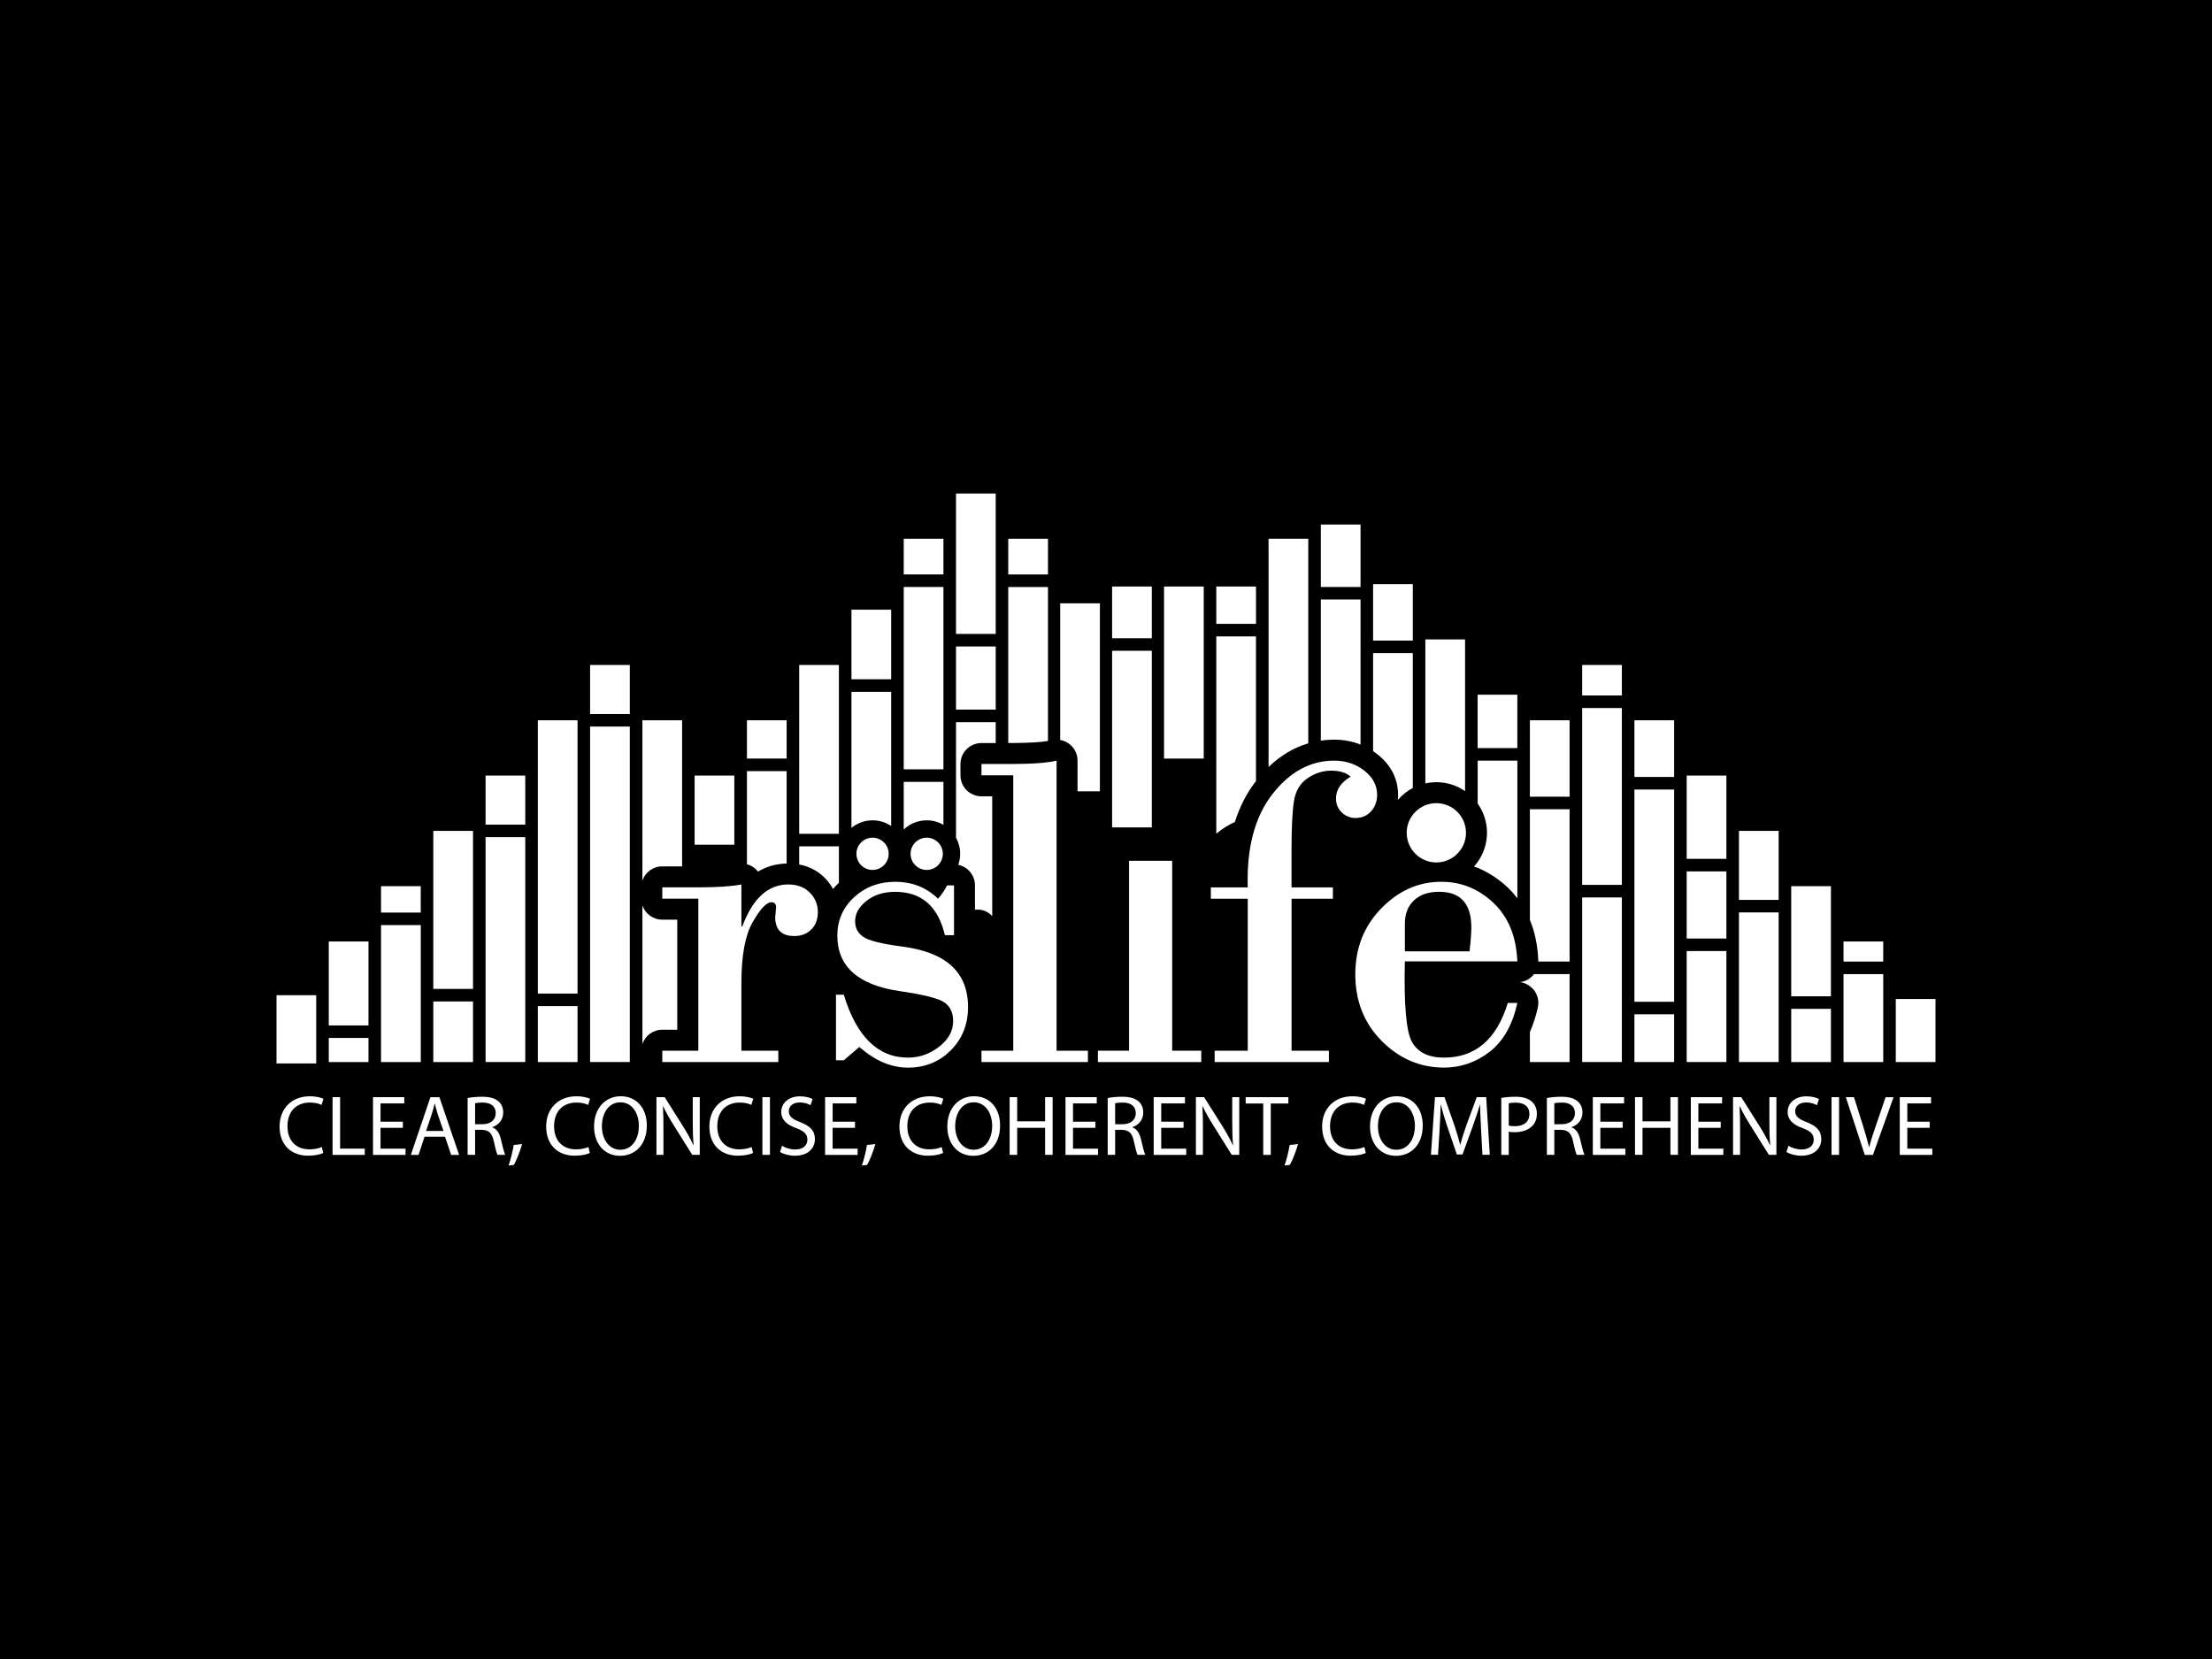 <?xml version="1.0" encoding="utf-8"?>
<!-- Generator: Adobe Illustrator 26.0.1, SVG Export Plug-In . SVG Version: 6.00 Build 0)  -->
<svg version="1.1" id="Layer_1" xmlns="http://www.w3.org/2000/svg" xmlns:xlink="http://www.w3.org/1999/xlink" x="0px" y="0px"
	 viewBox="0 0 576 432" style="enable-background:new 0 0 576 432;" xml:space="preserve">
<style type="text/css">
	.st0{fill:#FFFFFF;}
</style>
<rect y="0" width="576" height="432"/>
<g>
	<path class="st0" d="M84.17,300.23c-0.69,0.36-2.14,0.71-3.97,0.71c-4.24,0-7.4-2.68-7.4-7.6c0-4.7,3.19-7.87,7.85-7.87
		c1.85,0,3.05,0.4,3.57,0.65l-0.49,1.6c-0.71-0.36-1.76-0.62-3.01-0.62c-3.52,0-5.86,2.25-5.86,6.17c0,3.68,2.12,6.02,5.75,6.02
		c1.2,0,2.41-0.25,3.19-0.62L84.17,300.23z"/>
	<path class="st0" d="M86.6,285.7h1.96v13.4h6.42v1.63H86.6V285.7z"/>
	<path class="st0" d="M104.91,293.68h-5.82v5.42h6.51v1.63h-8.47V285.7h8.14v1.63h-6.18v4.75h5.82V293.68z"/>
	<path class="st0" d="M110.55,296l-1.56,4.73h-2.01l5.1-15.02h2.34l5.13,15.02h-2.07l-1.6-4.73H110.55z M115.48,294.48l-1.49-4.32
		c-0.31-0.98-0.54-1.87-0.76-2.74h-0.07c-0.2,0.87-0.45,1.8-0.74,2.72l-1.47,4.35H115.48z"/>
	<path class="st0" d="M121.77,285.92c0.98-0.2,2.41-0.33,3.72-0.33c2.07,0,3.43,0.4,4.37,1.25c0.74,0.65,1.18,1.67,1.18,2.85
		c0,1.96-1.27,3.28-2.83,3.81v0.07c1.14,0.4,1.83,1.47,2.21,3.03c0.49,2.1,0.85,3.54,1.14,4.12h-2.01
		c-0.25-0.45-0.58-1.72-0.98-3.59c-0.45-2.07-1.27-2.85-3.03-2.92h-1.83v6.51h-1.94V285.92z M123.71,292.74h1.98
		c2.07,0,3.39-1.14,3.39-2.85c0-1.94-1.4-2.79-3.45-2.79c-0.94,0-1.58,0.09-1.92,0.18V292.74z"/>
	<path class="st0" d="M132.43,303.49c0.49-1.34,1.09-3.72,1.34-5.35l2.18-0.22c-0.53,1.9-1.52,4.37-2.14,5.42L132.43,303.49z"/>
	<path class="st0" d="M153.59,300.23c-0.69,0.36-2.14,0.71-3.97,0.71c-4.24,0-7.4-2.68-7.4-7.6c0-4.7,3.19-7.87,7.85-7.87
		c1.85,0,3.05,0.4,3.57,0.65l-0.49,1.6c-0.71-0.36-1.76-0.62-3.01-0.62c-3.52,0-5.86,2.25-5.86,6.17c0,3.68,2.12,6.02,5.75,6.02
		c1.2,0,2.41-0.25,3.19-0.62L153.59,300.23z"/>
	<path class="st0" d="M161.44,300.97c-3.99,0-6.75-3.08-6.75-7.62c0-4.77,2.94-7.89,6.96-7.89c4.12,0,6.78,3.14,6.78,7.6
		c0,5.15-3.14,7.91-6.96,7.91H161.44z M161.55,299.39c3.08,0,4.81-2.83,4.81-6.24c0-2.99-1.56-6.11-4.79-6.11
		c-3.23,0-4.84,3.01-4.84,6.26c0,3.17,1.74,6.09,4.79,6.09H161.55z"/>
	<path class="st0" d="M170.94,300.72V285.7h2.14l4.79,7.6c1.09,1.76,1.98,3.34,2.67,4.88l0.07-0.02c-0.18-2.01-0.22-3.83-0.22-6.15
		v-6.31h1.83v15.02h-1.96l-4.77-7.62c-1.05-1.67-2.05-3.39-2.79-5.02l-0.07,0.02c0.11,1.89,0.13,3.7,0.13,6.2v6.42H170.94z"/>
	<path class="st0" d="M196.09,300.23c-0.69,0.36-2.14,0.71-3.97,0.71c-4.24,0-7.4-2.68-7.4-7.6c0-4.7,3.19-7.87,7.85-7.87
		c1.85,0,3.05,0.4,3.57,0.65l-0.49,1.6c-0.71-0.36-1.76-0.62-3.01-0.62c-3.52,0-5.86,2.25-5.86,6.17c0,3.68,2.12,6.02,5.75,6.02
		c1.2,0,2.41-0.25,3.19-0.62L196.09,300.23z"/>
	<path class="st0" d="M200.49,285.7v15.02h-1.96V285.7H200.49z"/>
	<path class="st0" d="M203.64,298.36c0.87,0.54,2.12,0.96,3.46,0.96c1.98,0,3.14-1.03,3.14-2.54c0-1.4-0.8-2.23-2.83-2.99
		c-2.45-0.85-3.97-2.14-3.97-4.23c0-2.34,1.94-4.08,4.86-4.08c1.52,0,2.65,0.36,3.3,0.71l-0.54,1.6c-0.47-0.29-1.47-0.71-2.83-0.71
		c-2.05,0-2.83,1.23-2.83,2.25c0,1.38,0.91,2.07,2.99,2.88c2.54,1,3.81,2.21,3.81,4.41c0,2.3-1.69,4.33-5.24,4.33
		c-1.45,0-3.03-0.45-3.83-0.98L203.64,298.36z"/>
	<path class="st0" d="M222.63,293.68h-5.82v5.42h6.51v1.63h-8.47V285.7h8.14v1.63h-6.17v4.75h5.82V293.68z"/>
	<path class="st0" d="M224.42,303.49c0.49-1.34,1.09-3.72,1.34-5.35l2.18-0.22c-0.53,1.9-1.52,4.37-2.14,5.42L224.42,303.49z"/>
	<path class="st0" d="M245.58,300.23c-0.69,0.36-2.14,0.71-3.97,0.71c-4.24,0-7.4-2.68-7.4-7.6c0-4.7,3.19-7.87,7.85-7.87
		c1.85,0,3.05,0.4,3.57,0.65l-0.49,1.6c-0.71-0.36-1.76-0.62-3.01-0.62c-3.52,0-5.86,2.25-5.86,6.17c0,3.68,2.12,6.02,5.75,6.02
		c1.2,0,2.41-0.25,3.19-0.62L245.58,300.23z"/>
	<path class="st0" d="M253.43,300.97c-3.99,0-6.75-3.08-6.75-7.62c0-4.77,2.94-7.89,6.96-7.89c4.12,0,6.78,3.14,6.78,7.6
		c0,5.15-3.14,7.91-6.96,7.91H253.43z M253.54,299.39c3.08,0,4.82-2.83,4.82-6.24c0-2.99-1.56-6.11-4.79-6.11
		c-3.23,0-4.84,3.01-4.84,6.26c0,3.17,1.74,6.09,4.79,6.09H253.54z"/>
	<path class="st0" d="M264.87,285.7v6.29h7.27v-6.29h1.96v15.02h-1.96v-7.04h-7.27v7.04h-1.96V285.7H264.87z"/>
	<path class="st0" d="M285.23,293.68h-5.82v5.42h6.51v1.63h-8.47V285.7h8.14v1.63h-6.18v4.75h5.82V293.68z"/>
	<path class="st0" d="M288.44,285.92c0.98-0.2,2.41-0.33,3.72-0.33c2.07,0,3.43,0.4,4.37,1.25c0.74,0.65,1.18,1.67,1.18,2.85
		c0,1.96-1.27,3.28-2.83,3.81v0.07c1.14,0.4,1.83,1.47,2.21,3.03c0.49,2.1,0.85,3.54,1.14,4.12h-2.01
		c-0.24-0.45-0.58-1.72-0.98-3.59c-0.45-2.07-1.27-2.85-3.03-2.92h-1.83v6.51h-1.94V285.92z M290.38,292.74h1.98
		c2.07,0,3.39-1.14,3.39-2.85c0-1.94-1.4-2.79-3.45-2.79c-0.94,0-1.58,0.09-1.92,0.18V292.74z"/>
	<path class="st0" d="M308.2,293.68h-5.82v5.42h6.51v1.63h-8.47V285.7h8.14v1.63h-6.18v4.75h5.82V293.68z"/>
	<path class="st0" d="M311.41,300.72V285.7h2.14l4.79,7.6c1.09,1.76,1.98,3.34,2.68,4.88l0.07-0.02c-0.18-2.01-0.22-3.83-0.22-6.15
		v-6.31h1.83v15.02h-1.96l-4.77-7.62c-1.05-1.67-2.05-3.39-2.79-5.02l-0.07,0.02c0.11,1.89,0.13,3.7,0.13,6.2v6.42H311.41z"/>
	<path class="st0" d="M328.94,287.35h-4.57v-1.65h11.12v1.65h-4.59v13.38h-1.96V287.35z"/>
	<path class="st0" d="M334.49,303.49c0.49-1.34,1.09-3.72,1.34-5.35l2.18-0.22c-0.54,1.9-1.51,4.37-2.14,5.42L334.49,303.49z"/>
	<path class="st0" d="M355.65,300.23c-0.69,0.36-2.14,0.71-3.97,0.71c-4.24,0-7.4-2.68-7.4-7.6c0-4.7,3.19-7.87,7.85-7.87
		c1.85,0,3.05,0.4,3.57,0.65l-0.49,1.6c-0.71-0.36-1.76-0.62-3.01-0.62c-3.52,0-5.86,2.25-5.86,6.17c0,3.68,2.12,6.02,5.75,6.02
		c1.2,0,2.41-0.25,3.19-0.62L355.65,300.23z"/>
	<path class="st0" d="M363.5,300.97c-3.99,0-6.75-3.08-6.75-7.62c0-4.77,2.94-7.89,6.95-7.89c4.12,0,6.78,3.14,6.78,7.6
		c0,5.15-3.14,7.91-6.96,7.91H363.5z M363.62,299.39c3.08,0,4.82-2.83,4.82-6.24c0-2.99-1.56-6.11-4.79-6.11
		c-3.23,0-4.84,3.01-4.84,6.26c0,3.17,1.74,6.09,4.79,6.09H363.62z"/>
	<path class="st0" d="M385.67,294.12c-0.11-2.07-0.25-4.64-0.25-6.49h-0.04c-0.54,1.74-1.14,3.66-1.9,5.71l-2.65,7.29h-1.47
		l-2.45-7.16c-0.71-2.12-1.29-4.06-1.72-5.84h-0.04c-0.04,1.87-0.16,4.39-0.29,6.64l-0.4,6.44h-1.85l1.05-15.02h2.48l2.56,7.27
		c0.62,1.85,1.11,3.52,1.51,5.08h0.05c0.4-1.51,0.94-3.19,1.6-5.08l2.68-7.27H387l0.94,15.02h-1.92L385.67,294.12z"/>
	<path class="st0" d="M390.93,285.9c0.94-0.18,2.16-0.31,3.72-0.31c1.92,0,3.32,0.45,4.21,1.25c0.82,0.71,1.34,1.8,1.34,3.12
		c0,1.36-0.4,2.43-1.18,3.21c-1.03,1.09-2.7,1.65-4.59,1.65c-0.58,0-1.11-0.02-1.56-0.13v6.04h-1.94V285.9z M392.87,293.1
		c0.42,0.11,0.96,0.16,1.61,0.16c2.34,0,3.77-1.14,3.77-3.19c0-1.98-1.4-2.94-3.54-2.94c-0.85,0-1.49,0.07-1.83,0.16V293.1z"/>
	<path class="st0" d="M402.8,285.92c0.98-0.2,2.41-0.33,3.72-0.33c2.07,0,3.43,0.4,4.37,1.25c0.74,0.65,1.18,1.67,1.18,2.85
		c0,1.96-1.27,3.28-2.83,3.81v0.07c1.14,0.4,1.83,1.47,2.21,3.03c0.49,2.1,0.85,3.54,1.14,4.12h-2.01
		c-0.24-0.45-0.58-1.72-0.98-3.59c-0.45-2.07-1.27-2.85-3.03-2.92h-1.83v6.51h-1.94V285.92z M404.74,292.74h1.98
		c2.07,0,3.39-1.14,3.39-2.85c0-1.94-1.4-2.79-3.45-2.79c-0.94,0-1.58,0.09-1.92,0.18V292.74z"/>
	<path class="st0" d="M422.55,293.68h-5.82v5.42h6.51v1.63h-8.47V285.7h8.14v1.63h-6.18v4.75h5.82V293.68z"/>
	<path class="st0" d="M427.71,285.7v6.29h7.27v-6.29h1.96v15.02h-1.96v-7.04h-7.27v7.04h-1.96V285.7H427.71z"/>
	<path class="st0" d="M448.07,293.68h-5.82v5.42h6.51v1.63h-8.47V285.7h8.14v1.63h-6.18v4.75h5.82V293.68z"/>
	<path class="st0" d="M451.28,300.72V285.7h2.14l4.79,7.6c1.09,1.76,1.98,3.34,2.68,4.88l0.07-0.02c-0.18-2.01-0.22-3.83-0.22-6.15
		v-6.31h1.83v15.02h-1.96l-4.77-7.62c-1.05-1.67-2.05-3.39-2.79-5.02l-0.07,0.02c0.11,1.89,0.13,3.7,0.13,6.2v6.42H451.28z"/>
	<path class="st0" d="M465.71,298.36c0.87,0.54,2.12,0.96,3.45,0.96c1.98,0,3.14-1.03,3.14-2.54c0-1.4-0.8-2.23-2.83-2.99
		c-2.45-0.85-3.97-2.14-3.97-4.23c0-2.34,1.94-4.08,4.86-4.08c1.51,0,2.65,0.36,3.3,0.71l-0.54,1.6c-0.47-0.29-1.47-0.71-2.83-0.71
		c-2.05,0-2.83,1.23-2.83,2.25c0,1.38,0.91,2.07,2.99,2.88c2.54,1,3.81,2.21,3.81,4.41c0,2.3-1.69,4.33-5.24,4.33
		c-1.45,0-3.03-0.45-3.83-0.98L465.71,298.36z"/>
	<path class="st0" d="M478.89,285.7v15.02h-1.96V285.7H478.89z"/>
	<path class="st0" d="M485.58,300.72l-4.93-15.02h2.12l2.34,7.4c0.62,2.03,1.18,3.88,1.6,5.62h0.04c0.42-1.74,1.03-3.63,1.72-5.59
		l2.54-7.42h2.07l-5.37,15.02H485.58z"/>
	<path class="st0" d="M502.48,293.68h-5.82v5.42h6.51v1.63h-8.47V285.7h8.14v1.63h-6.18v4.75h5.82V293.68z"/>
</g>
<rect x="85.61" y="245.16" class="st0" width="10.34" height="21.86"/>
<rect x="72" y="259.15" class="st0" width="10.34" height="17.77"/>
<polygon class="st0" points="99.22,240.89 99.22,267.01 99.22,270.28 99.22,276.56 109.57,276.56 109.57,240.89 "/>
<rect x="112.83" y="216.36" class="st0" width="10.34" height="41.15"/>
<rect x="126.44" y="217.99" class="st0" width="10.34" height="58.56"/>
<rect x="140.05" y="187.56" class="st0" width="10.34" height="71.16"/>
<rect x="153.66" y="189.19" class="st0" width="10.34" height="87.36"/>
<rect x="208.11" y="173.16" class="st0" width="10.34" height="43.96"/>
<rect x="248.94" y="128.51" class="st0" width="10.34" height="36.56"/>
<rect x="235.33" y="152.85" class="st0" width="10.34" height="47.48"/>
<rect x="480.05" y="253.66" class="st0" width="10.34" height="22.9"/>
<rect x="493.66" y="260.14" class="st0" width="10.34" height="16.42"/>
<rect x="466.43" y="230.76" class="st0" width="10.34" height="28.67"/>
<rect x="452.82" y="237.59" class="st0" width="10.34" height="38.96"/>
<rect x="439.21" y="201.96" class="st0" width="10.34" height="21.68"/>
<rect x="425.6" y="205.59" class="st0" width="10.34" height="55.27"/>
<rect x="411.99" y="184.37" class="st0" width="10.34" height="46.05"/>
<rect x="303.11" y="152.73" class="st0" width="10.34" height="44.8"/>
<circle class="st0" cx="227.21" cy="222.33" r="4.2"/>
<circle class="st0" cx="241.31" cy="222.33" r="4.2"/>
<path class="st0" d="M395.87,255.75c0.92,0.13,1.77,0.51,2.51,1.06v-2.09C397.65,255.26,396.78,255.62,395.87,255.75z"/>
<path class="st0" d="M383.83,225.64c0.31,0.11,0.63,0.22,0.94,0.34v-1.51C384.48,224.88,384.17,225.26,383.83,225.64z"/>
<path class="st0" d="M172.45,268.14h3.91v-28.66h-3.91c-2.4,0-4.44-1.56-5.17-3.71v36.09C168,269.69,170.04,268.14,172.45,268.14z"
	/>
<path class="st0" d="M172.45,225.6h5.17v-38.04h-10.34v41.75C168,227.15,170.04,225.6,172.45,225.6z"/>
<path class="st0" d="M197.37,226.96c2.58-1.52,5.18-2.05,7.47-2.1v-24.06H194.5v24.25c0.73,0.2,1.42,0.55,2.03,1.04
	C196.84,226.35,197.12,226.64,197.37,226.96z"/>
<path class="st0" d="M232.06,215.09v-34.93h-10.34v35.41c1.5-1.22,3.41-1.96,5.49-1.96C229,213.61,230.67,214.15,232.06,215.09z"/>
<path class="st0" d="M249.53,225.19c2.48,0.52,4.35,2.71,4.35,5.35v6.32h0.73c1.5,0,2.84,0.67,3.76,1.71v-31.21h-2.81
	c-3.02,0-5.46-2.45-5.46-5.46v-2.95c0-3.02,2.45-5.46,5.46-5.46h3.72v-5.43h-10.34v30.07c0.69,1.25,1.09,2.68,1.09,4.21
	C250.03,223.33,249.85,224.29,249.53,225.19z"/>
<path class="st0" d="M280.59,198.07v7.98h5.82v-48.95h-10.34v35.59c0.88,0.15,1.73,0.52,2.45,1.09
	C279.83,194.82,280.59,196.4,280.59,198.07z"/>
<path class="st0" d="M398.38,239.53c1.29,3.14,2.03,6.67,2.19,10.58c0,0.09,0,0.19,0,0.28h8.15v-39.66h-10.34V239.53z"/>
<path class="st0" d="M384.77,224.47v1.51c2.83,1.17,5.47,2.89,7.88,5.16c0.91,0.86,1.71,1.8,2.47,2.77v-35.85h-10.34v11.18
	c1.52,2.15,2.43,4.77,2.43,7.61S386.3,222.32,384.77,224.47z"/>
<path class="st0" d="M381.5,206.01V166.5h-10.34v37.5c0.92-0.2,1.88-0.32,2.86-0.32C376.8,203.67,379.38,204.54,381.5,206.01z"/>
<path class="st0" d="M327.06,203.38v-37.66h-10.34v51.37c1.62-1.36,3.25-2.34,4.84-3.05c1.25-3.94,3.02-7.45,5.36-10.48
	C326.96,203.5,327.01,203.44,327.06,203.38z"/>
<path class="st0" d="M354.28,193.88v-37.77h-10.34v36.74c1.14-0.16,2.3-0.25,3.48-0.25C349.88,192.61,352.17,193.04,354.28,193.88z"
	/>
<path class="st0" d="M272.89,192.95v-40.09h-10.34v40.62h0.95C268.41,193.47,271.25,193.22,272.89,192.95z"/>
<path class="st0" d="M216.92,231.5c0.47-0.57,0.98-1.11,1.53-1.64v-9.47h-10.34v4.72c2.56,0.49,4.81,1.65,6.61,3.44
	C215.61,229.45,216.34,230.44,216.92,231.5z"/>
<path class="st0" d="M245.67,214.79v-11.2h-10.34V216c1.56-1.48,3.67-2.39,5.98-2.39C242.9,213.61,244.39,214.04,245.67,214.79z"/>
<path class="st0" d="M398.38,254.72v2.09c0.36,0.27,0.71,0.57,1,0.93c1.04,1.29,1.43,2.99,1.07,4.6c-0.51,2.32-1.22,4.44-2.07,6.4
	v7.82h10.34v-22.9h-9.27c-0.12,0.16-0.25,0.32-0.39,0.46C398.85,254.34,398.62,254.54,398.38,254.72z"/>
<rect x="85.61" y="270.28" class="st0" width="10.34" height="6.28"/>
<rect x="99.22" y="230.76" class="st0" width="10.34" height="6.87"/>
<rect x="112.83" y="260.78" class="st0" width="10.34" height="15.78"/>
<rect x="126.44" y="201.96" class="st0" width="10.34" height="12.77"/>
<rect x="140.05" y="261.99" class="st0" width="10.34" height="14.57"/>
<rect x="153.66" y="173.16" class="st0" width="10.34" height="12.77"/>
<rect x="180.88" y="201.96" class="st0" width="10.34" height="18"/>
<rect x="194.5" y="187.56" class="st0" width="10.34" height="9.96"/>
<rect x="221.72" y="158.76" class="st0" width="10.34" height="18.12"/>
<rect x="248.94" y="168.34" class="st0" width="10.34" height="16.44"/>
<rect x="235.33" y="140.29" class="st0" width="10.34" height="9.29"/>
<rect x="480.05" y="245.16" class="st0" width="10.34" height="5.23"/>
<rect x="466.43" y="262.7" class="st0" width="10.34" height="13.86"/>
<rect x="452.82" y="216.36" class="st0" width="10.34" height="17.97"/>
<rect x="439.21" y="226.91" class="st0" width="10.34" height="17.48"/>
<rect x="439.21" y="247.65" class="st0" width="10.34" height="28.9"/>
<rect x="425.6" y="187.56" class="st0" width="10.34" height="14.76"/>
<rect x="425.6" y="264.12" class="st0" width="10.34" height="12.43"/>
<rect x="398.38" y="187.56" class="st0" width="10.34" height="19.9"/>
<rect x="411.99" y="233.69" class="st0" width="10.34" height="42.86"/>
<rect x="411.99" y="173.16" class="st0" width="10.34" height="7.94"/>
<rect x="384.77" y="180.9" class="st0" width="10.34" height="13.9"/>
<path class="st0" d="M364.06,206.98c0,0.45-0.03,0.9-0.08,1.34c1.09-1.28,2.41-2.35,3.91-3.13v-35.12h-10.34v25.52
	c0.37,0.25,0.73,0.5,1.08,0.78C363.12,199.88,364.06,204.08,364.06,206.98z"/>
<rect x="357.55" y="152.1" class="st0" width="10.34" height="14.71"/>
<rect x="316.72" y="152.73" class="st0" width="10.34" height="9.72"/>
<rect x="289.59" y="152.73" class="st0" width="10.34" height="13.46"/>
<polygon class="st0" points="354.28,136.59 345.51,136.59 343.94,136.59 343.94,152.73 343.94,152.85 354.28,152.85 "/>
<path class="st0" d="M340.67,152.73v-12.44h-10.34v12.44v47c3.13-3.01,6.58-5.07,10.34-6.17V152.73z"/>
<polygon class="st0" points="272.89,140.29 271.3,140.29 262.55,140.29 262.55,149.59 272.89,149.59 "/>
<circle class="st0" cx="374.02" cy="216.86" r="7.72"/>
<g>
	<g>
		<g>
			<g>
				<path class="st0" d="M206.83,243.74c1.81,0,3.29-0.57,4.43-1.71c1.14-1.14,1.71-2.63,1.71-4.49c0-2.01-0.7-3.71-2.11-5.12
					c-1.41-1.41-3.27-2.11-5.59-2.11c-5.29,0-9.28,3.65-11.98,10.94h-0.23v-10.94c-2.55,0.5-6.25,0.75-11.11,0.75h-9.49v2.95h9.38
					v39.59h-9.38v2.95h30.21v-2.95h-9.61v-17.77c0-7.06,0.98-12.31,2.95-15.74c1.97-3.43,3.59-5.15,4.86-5.15
					c0.81,0,1.22,0.44,1.22,1.33l-0.23,2.49C201.85,242.08,203.51,243.74,206.83,243.74z"/>
			</g>
			<g>
				<path class="st0" d="M234.76,246.46c-5.25-0.7-8.58-1.53-9.98-2.52c-1.41-0.98-2.11-2.32-2.11-4.02c0-2.01,0.99-3.79,2.98-5.35
					c1.99-1.56,4.47-2.34,7.44-2.34c6.87,0,11.19,3.76,12.96,11.29h2.37v-12.97h-1.79c-0.81,1.51-1.6,2.66-2.37,3.47
					c-3.01-2.93-6.73-4.4-11.17-4.4c-4.21,0-7.77,1.34-10.68,4.02c-2.91,2.68-4.37,6.01-4.37,9.98c0,8.07,5.42,12.89,16.27,14.47
					c6.37,0.93,10.27,1.93,11.72,3.01c1.45,1.08,2.17,2.68,2.17,4.8c0,2.55-1.22,4.77-3.65,6.66c-2.43,1.89-5.13,2.84-8.1,2.84
					c-7.83,0-13.41-5.46-16.73-16.38h-2.03v17.08h2.03l4.05-3.47c4.09,3.59,8.31,5.38,12.68,5.38c4.44,0,8.15-1.51,11.14-4.52
					c2.99-3.01,4.49-6.77,4.49-11.29C252.06,253.13,246.29,247.89,234.76,246.46z"/>
			</g>
			<g>
				<path class="st0" d="M275.13,198.07c-2.43,0.58-6.31,0.87-11.63,0.87h-7.93v2.95h8.28v71.71h-8.28v2.95h27.72v-2.95h-8.16
					V198.07z"/>
			</g>
			<g>
				<path class="st0" d="M336.31,231.06v-9.72c0-5.86,0.21-10.12,0.64-12.76c0.42-2.64,1.6-4.62,3.53-5.93
					c1.93-1.31,3.97-1.97,6.14-1.97c2.24,0,3.94,0.52,5.09,1.56c-2.55,1.5-3.82,3.4-3.82,5.67c0,1.47,0.5,2.68,1.51,3.65
					c1,0.96,2.2,1.45,3.59,1.45c1.62,0,2.96-0.58,4.02-1.74c1.06-1.16,1.59-2.58,1.59-4.28c0-2.47-1.11-4.57-3.33-6.31
					c-2.22-1.74-4.83-2.61-7.84-2.61c-6.25,0-11.64,2.94-16.18,8.83c-4.53,5.88-6.65,13.94-6.34,24.17h-9.61v2.95h9.61v39.59h-8.62
					v2.95h29.75v-2.95h-9.72v-39.59h10.76v-2.95H336.31z"/>
			</g>
		</g>
	</g>
	<path class="st0" d="M376.01,275.4c-3.97,0-6.73-1.32-8.28-3.97c-1.54-2.64-2.18-9.67-1.91-21.1h29.29
		c-0.27-6.48-2.34-11.56-6.22-15.22c-3.88-3.67-8.4-5.5-13.57-5.5c-5.94,0-11.16,2.32-15.66,6.95c-4.5,4.63-6.74,10.34-6.74,17.13
		c0,6.98,2.29,12.78,6.89,17.39c4.59,4.61,9.99,6.92,16.21,6.92c4.36,0,8.32-1.37,11.87-4.11c3.55-2.74,5.96-6.98,7.23-12.73h-2.49
		C389.73,270.65,384.19,275.4,376.01,275.4z M365.83,240.5c0-2.55,0.79-4.56,2.37-6.05c1.58-1.49,3.76-2.23,6.54-2.23
		c5.59,0,8.39,3.09,8.39,9.26c0,1.43-0.15,3.51-0.46,6.25h-16.84V240.5z"/>
</g>
<polygon class="st0" points="305.23,273.6 305.23,224.15 294,224.15 294,273.6 285.89,273.6 285.89,276.56 312.81,276.56 
	312.81,273.6 "/>
<rect x="289.59" y="169.46" class="st0" width="10.34" height="45.99"/>
</svg>
